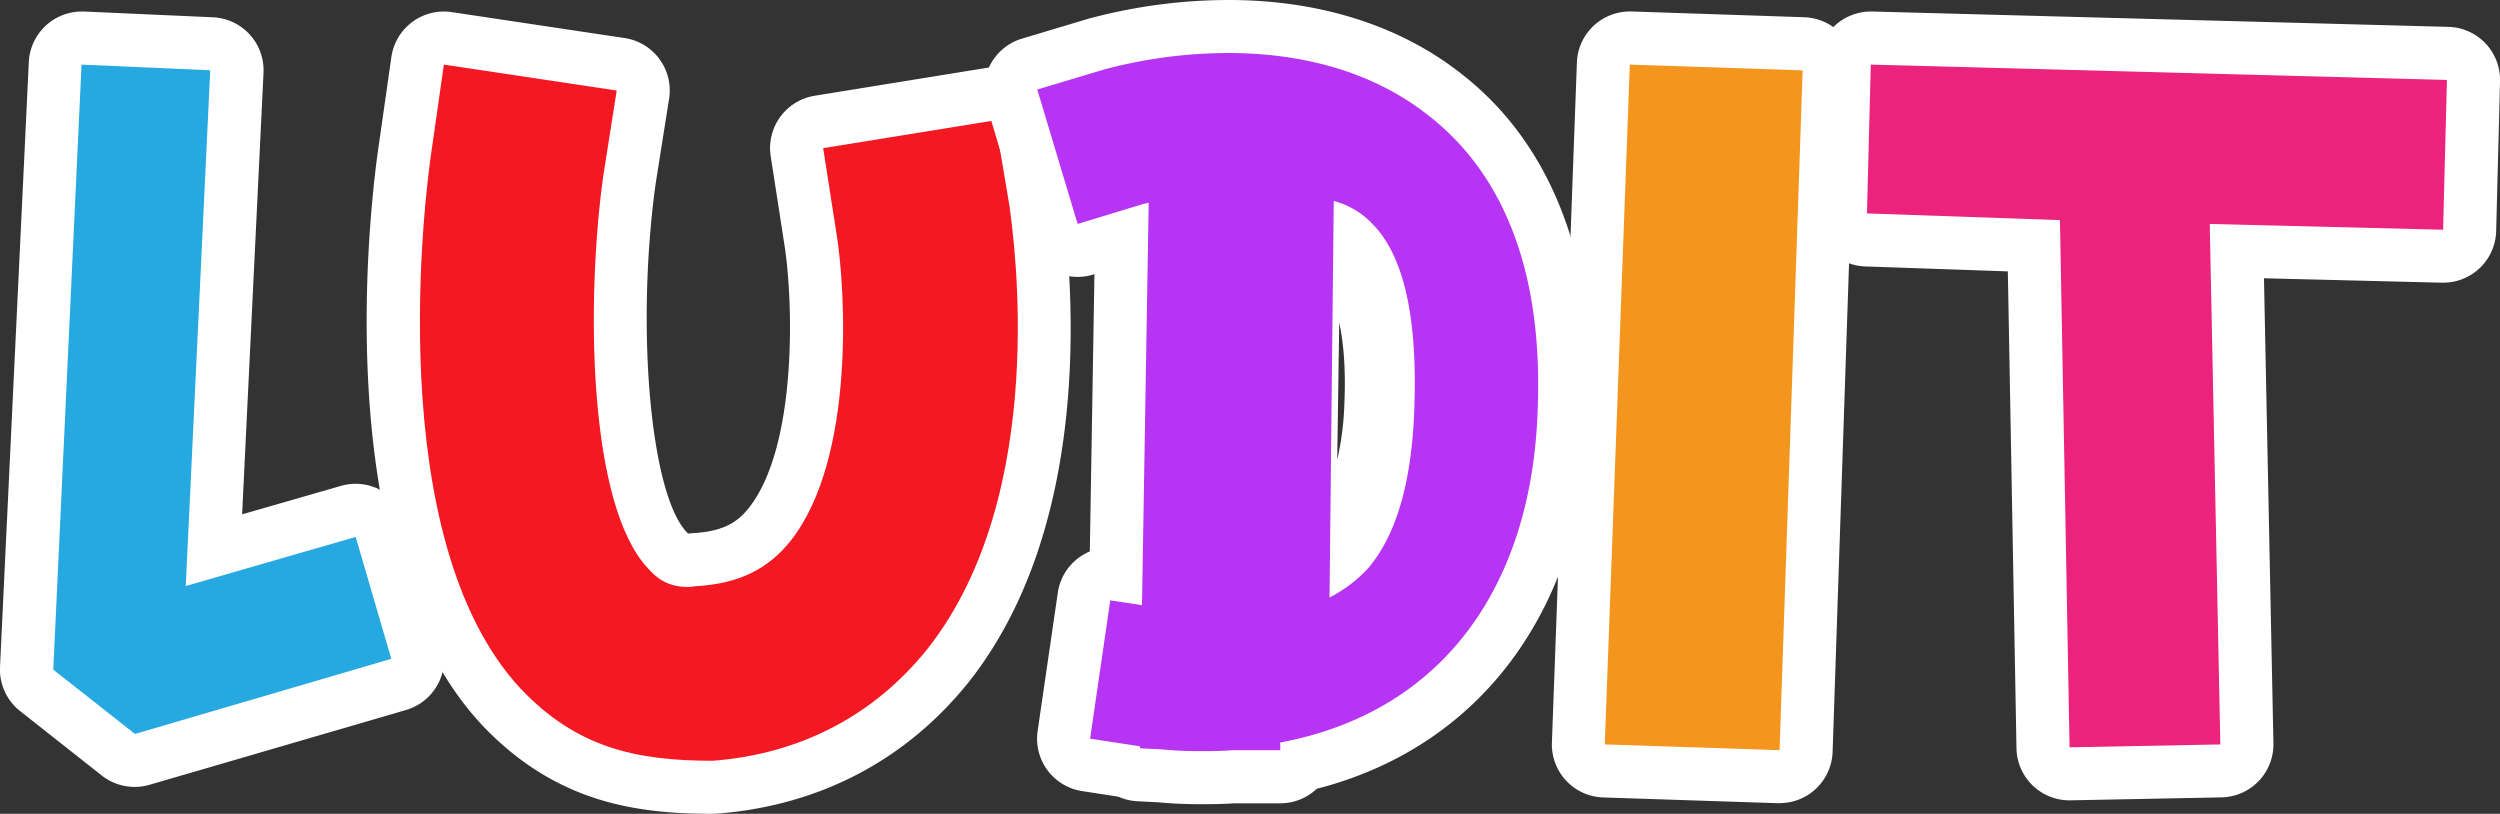 <svg xmlns="http://www.w3.org/2000/svg" viewBox="0 0 928.6 302.28"><rect x="0" y="0" width="928.6" height="302.28" fill="#333333" stroke="none"/><defs><style>.cls-1{fill:#fff;}.cls-1,.cls-2,.cls-3,.cls-5,.cls-6{isolation:isolate;}.cls-2{fill:#26a9e1;}.cls-3{fill:#f41822;}.cls-4{fill:#b734f4;}.cls-5{fill:#f4951d;}.cls-6{fill:#eb237c;}</style></defs><title>Ativo 3</title><g id="Camada_2" data-name="Camada 2"><g id="Camada_1-2" data-name="Camada 1"><path class="cls-1" d="M50,292.29a19.74,19.74,0,0,1-12.2-4.23L7.51,264.16A19.71,19.71,0,0,1,0,247.75l10.7-224.7A19.71,19.71,0,0,1,30.39,4.28l.89,0,47.8,2.14a19.7,19.7,0,0,1,18.8,20.63l-7.95,164,36.67-10.56A19.66,19.66,0,0,1,151,194l13.2,45.3a19.7,19.7,0,0,1-13.39,24.42L55.54,291.5A19.64,19.64,0,0,1,50,292.29Z"/><path class="cls-2" d="M145.34,244.71,50.13,272.62,19.79,248.75,30.29,24l47.8,2.1L69,217.67l63.12-18.24Z"/><path class="cls-1" d="M264.74,302.28c-28.23,0-58.14-4-85.61-32.88l-.15-.16c-59.07-63.52-40.54-200.33-38.23-215.72l4.62-32.32a19.71,19.71,0,0,1,19.5-16.92,19.14,19.14,0,0,1,2.92.22L232,14.13a19.69,19.69,0,0,1,16.53,22.54l-5,31.57c-7.4,53.67-1.92,115.31,11.53,129.4l.52.56c.77-.1,1.74-.19,2.84-.23,10.9-.84,15.79-4.33,19.74-9.32,18.1-22.89,16.58-77.13,13.11-98.35l-5-32.26a19.7,19.7,0,0,1,16.32-22.47l63.84-10.35a20.23,20.23,0,0,1,3.18-.25A19.71,19.71,0,0,1,389,41.43l5.35,32.1.18,1.3c4.66,34.46,10.63,120.79-34.44,178.18-23.38,29.34-55.82,46.32-93.9,49.21C265.74,302.26,265.24,302.28,264.74,302.28Z"/><path class="cls-3" d="M344.64,240.85c-19.62,24.61-47.08,39.23-79.9,41.73-28.89,0-50.65-5-71.34-26.76-52.07-56-35.31-185.11-33.17-199.38L164.87,24l64.2,9.63-5,31.75c-6.42,46.37-5.71,122.34,16.76,145.88,3.21,3.57,7.14,6.78,15,6.78,1.07,0,2.14-.36,3.57-.36,15.34-1.07,26-6.42,34.24-16.76,24.26-30.68,20.33-94.17,17.12-113.79l-5-32.1,63.85-10.34L375,76.77C376.38,87.47,390.29,182.71,344.64,240.85Z"/><path class="cls-1" d="M445.58,298.71c-7.72,0-13.45-.52-15.61-.72l-7.5-.38a19.72,19.72,0,0,1-7.08-1.69l-13.47-2.08a19.69,19.69,0,0,1-16.5-22.31l7.49-51.36a19.72,19.72,0,0,1,7.76-13,20.16,20.16,0,0,1,4.13-2.35l1.72-103L406,102a19.69,19.69,0,0,1-24.6-13.19l-15-49.93a19.69,19.69,0,0,1,13.2-24.53l25-7.49c.3-.09.6-.18.9-.25l.1,0A200.73,200.73,0,0,1,456.28,0c33.62,0,63.34,9.34,86,27,34.14,26.23,51,70,48.57,126.58C588.32,225.76,550.53,277.19,489.07,293a19.61,19.61,0,0,1-13.53,5.38H458.48C453.7,298.71,449.22,298.71,445.58,298.71ZM496.7,170.8a108.79,108.79,0,0,0,2.66-21c.42-9.46.16-20.38-1.92-30Z"/><path class="cls-4" d="M571.13,152.74C569,214.81,538.31,264,475.54,275.8v2.85H457.7c-4.28.36-8.56.36-12.12.36-8.56,0-14.27-.71-14.63-.71h-.35l-7.14-.36v-.72l-18.55-2.85L412.4,223l11.78,1.78,2.49-149.45c-.71,0-1.07.36-1.78.36l-24.61,7.49-15-49.93,25-7.49a180.33,180.33,0,0,1,46-6.07c23.18,0,51,5,73.83,22.83C559.36,65,573.27,102.45,571.13,152.74Zm-61-69.19a30.6,30.6,0,0,0-14.72-8.92l-1.57,147.31a52.38,52.38,0,0,0,14.19-10.7c10.77-12.49,16.55-32.82,17.34-60.64C526.44,117.79,521.45,95.32,510.15,83.55Z"/><path class="cls-1" d="M660.36,298.34l-64.92-2.14a19.69,19.69,0,0,1-19-20.41l9.28-252.53a19.69,19.69,0,0,1,19.67-19H606l64.2,2.14a19.71,19.71,0,0,1,19,20.36L680.7,279.32a19.7,19.7,0,0,1-19.68,19Z"/><path class="cls-5" d="M661,278.65l-64.92-2.14L605.37,24l64.2,2.14Z"/><path class="cls-1" d="M768.72,297.28A19.7,19.7,0,0,1,749,277.94L745.79,100.8l-53-1.84a19.71,19.71,0,0,1-19-20.2l1.43-55.29a19.71,19.71,0,0,1,19.7-19.19h.52l214,5.7a19.7,19.7,0,0,1,19.17,20.2l-1.43,55.64A19.69,19.69,0,0,1,907.48,105H907l-66.07-1.64,3.51,172.72a19.7,19.7,0,0,1-19.32,20.1Z"/><path class="cls-6" d="M907.47,85.33l-86.68-2.14,3.93,193.32-56,1.07L765.15,81.76l-71.69-2.49L694.89,24l214,5.71Z"/></g></g></svg>